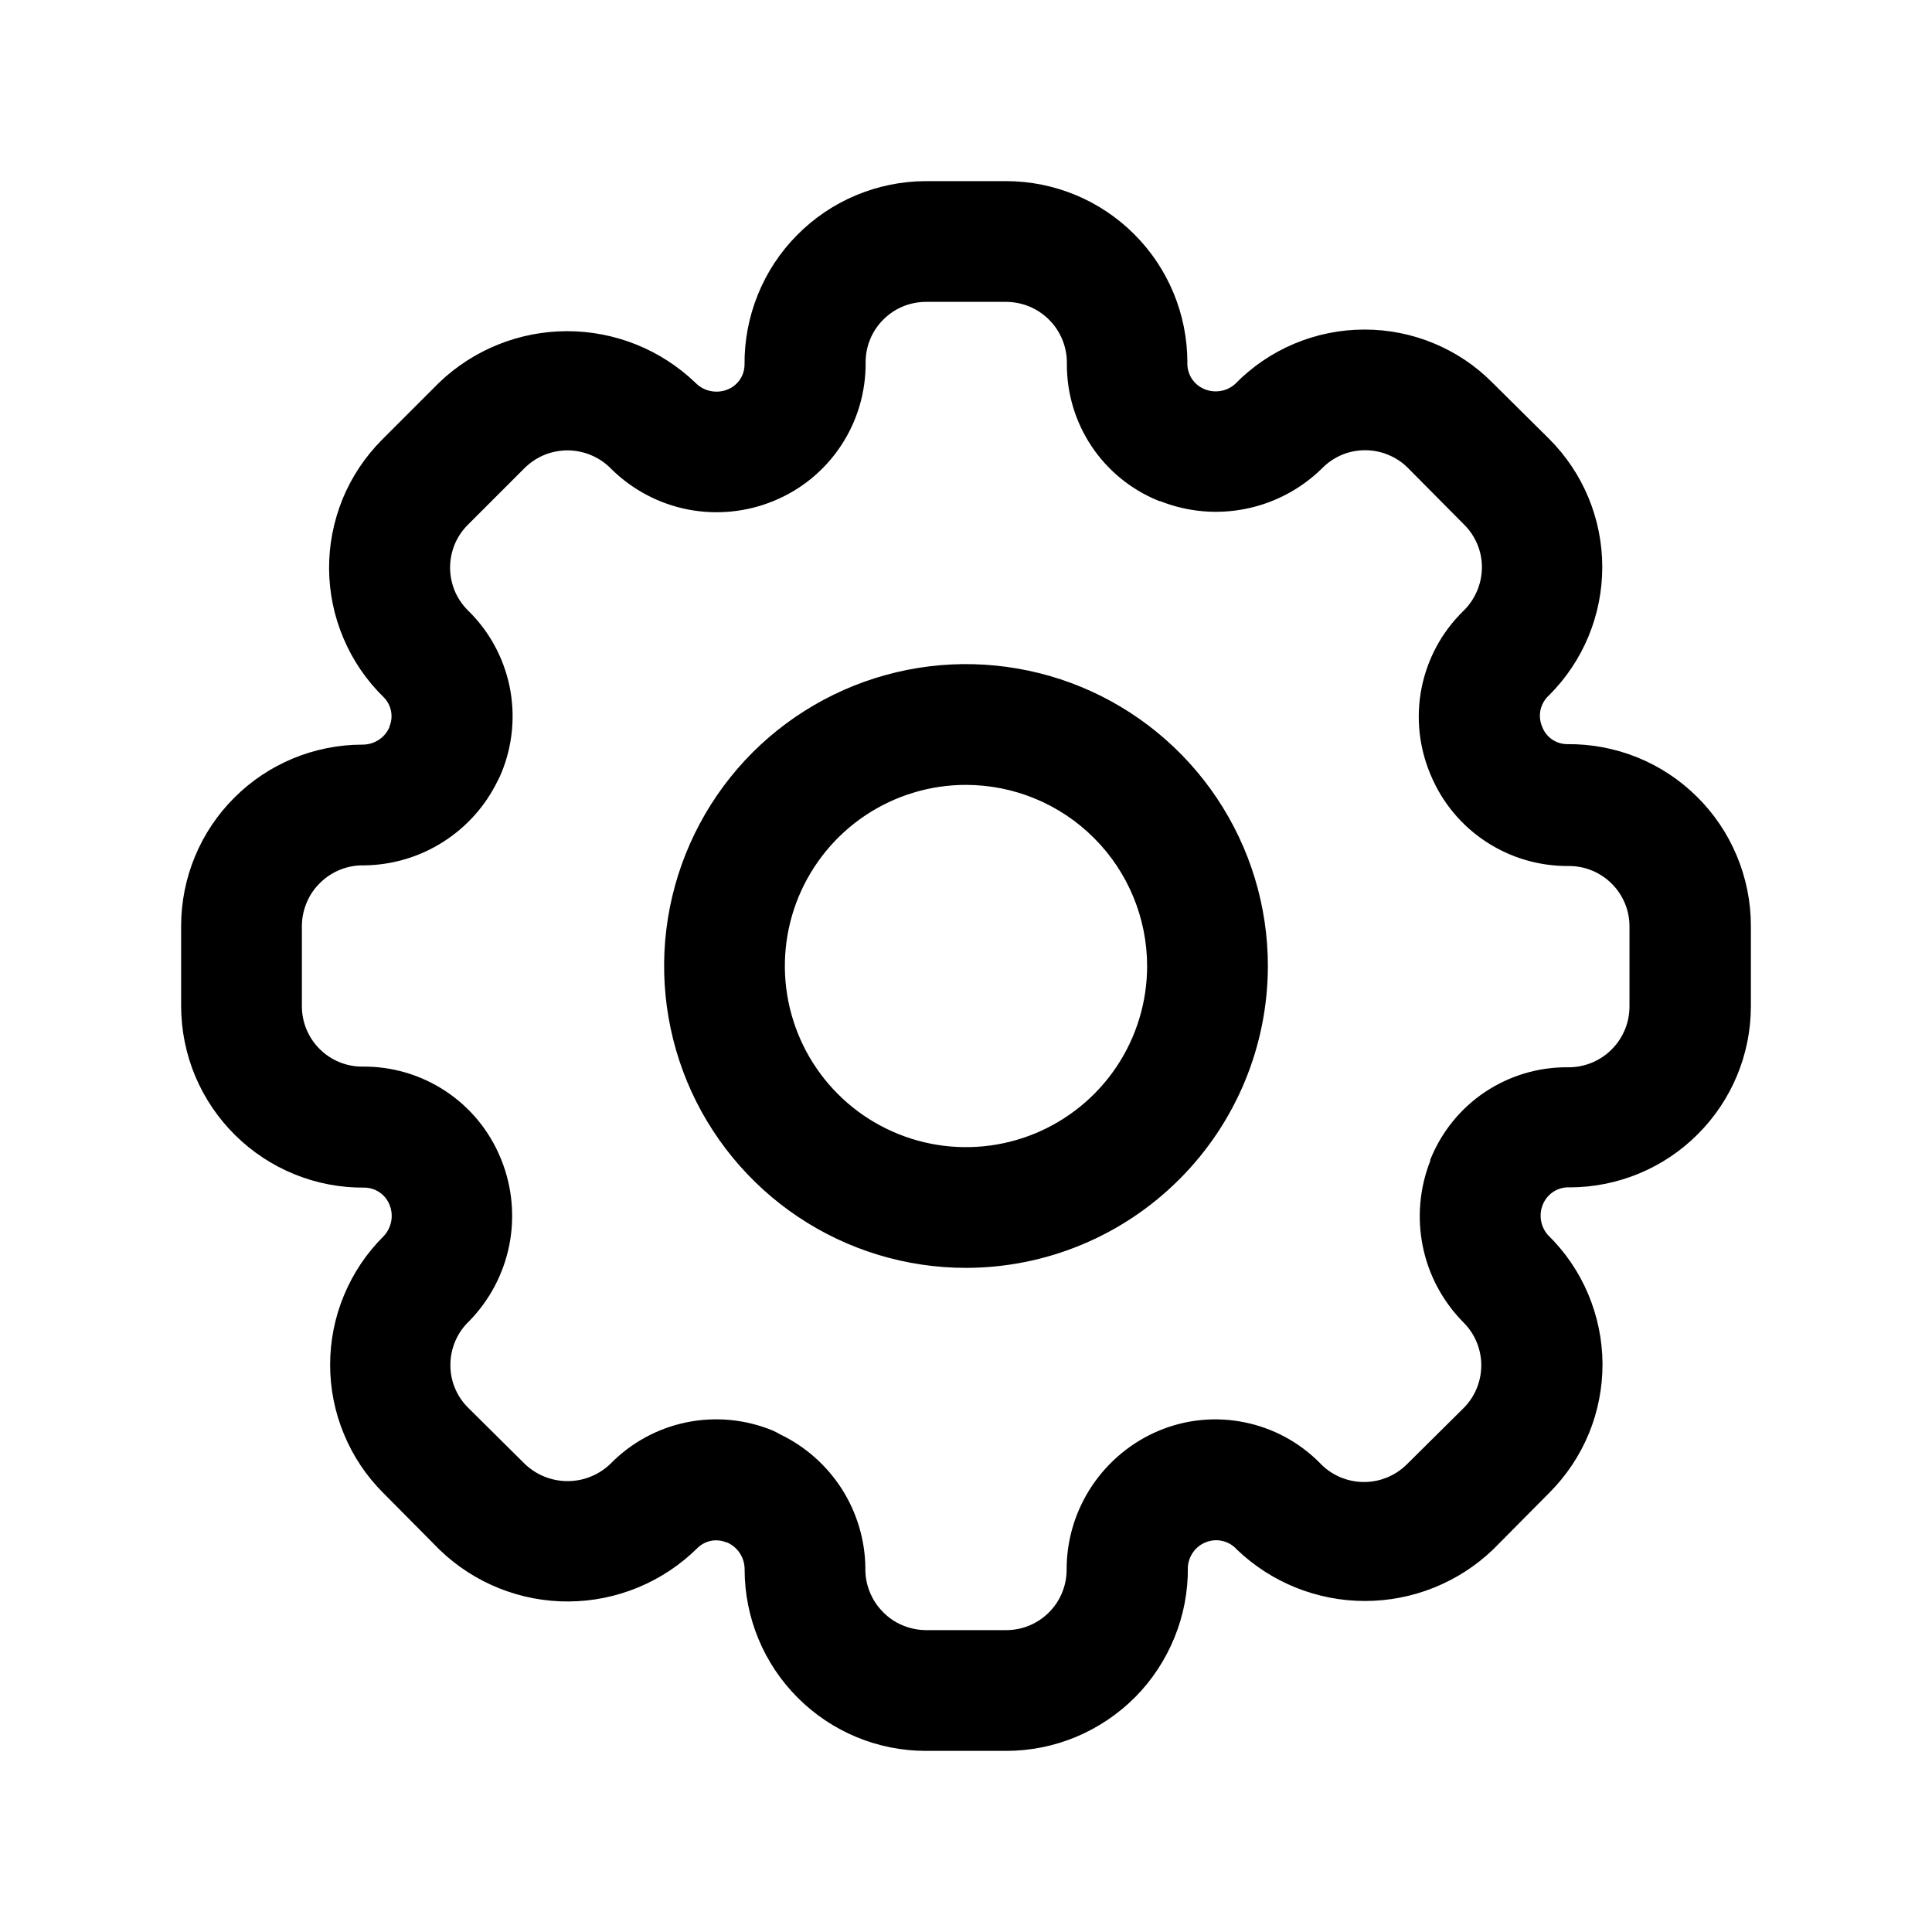 <svg width="24" height="24" viewBox="0 0 24 24" fill="none" xmlns="http://www.w3.org/2000/svg">
<g id="settings">
<g id="2 - Regular / settings">
<path id="settings-Regular" d="M12 15.75C11.258 15.75 10.533 15.53 9.917 15.118C9.3 14.706 8.819 14.12 8.535 13.435C8.252 12.75 8.177 11.996 8.322 11.268C8.467 10.541 8.824 9.873 9.348 9.348C9.873 8.824 10.541 8.467 11.268 8.322C11.996 8.177 12.75 8.252 13.435 8.535C14.12 8.819 14.706 9.3 15.118 9.917C15.53 10.533 15.75 11.258 15.75 12C15.749 12.994 15.354 13.947 14.65 14.65C13.947 15.354 12.994 15.749 12 15.75ZM12 9.75C11.555 9.75 11.12 9.882 10.75 10.129C10.38 10.376 10.092 10.728 9.921 11.139C9.751 11.55 9.706 12.002 9.793 12.439C9.88 12.875 10.094 13.276 10.409 13.591C10.724 13.906 11.125 14.12 11.561 14.207C11.998 14.294 12.45 14.249 12.861 14.079C13.272 13.908 13.624 13.62 13.871 13.25C14.118 12.88 14.25 12.445 14.25 12C14.249 11.403 14.012 10.831 13.59 10.41C13.169 9.988 12.597 9.751 12 9.75ZM12.5 21.75H11.5C10.903 21.75 10.331 21.512 9.91 21.09C9.488 20.669 9.251 20.097 9.25 19.5C9.251 19.428 9.231 19.357 9.192 19.297C9.153 19.236 9.096 19.188 9.03 19.16H9.022C8.962 19.135 8.895 19.128 8.831 19.141C8.767 19.154 8.708 19.186 8.662 19.232C8.237 19.652 7.664 19.89 7.066 19.894C6.468 19.898 5.893 19.668 5.462 19.253L4.762 18.547C4.552 18.338 4.386 18.09 4.273 17.816C4.159 17.543 4.101 17.25 4.101 16.953C4.101 16.657 4.159 16.364 4.273 16.091C4.386 15.818 4.552 15.569 4.762 15.36C4.812 15.309 4.845 15.245 4.859 15.175C4.873 15.105 4.866 15.033 4.839 14.967C4.815 14.905 4.772 14.851 4.717 14.813C4.662 14.775 4.597 14.754 4.53 14.753C4.232 14.756 3.936 14.7 3.66 14.588C3.384 14.476 3.133 14.311 2.921 14.101C2.709 13.892 2.541 13.643 2.425 13.368C2.31 13.093 2.251 12.798 2.25 12.5V11.5C2.251 10.903 2.488 10.331 2.91 9.91C3.331 9.488 3.903 9.251 4.5 9.25C4.572 9.251 4.643 9.231 4.703 9.192C4.764 9.153 4.811 9.096 4.839 9.03V9.022C4.864 8.962 4.87 8.895 4.857 8.831C4.844 8.767 4.813 8.708 4.767 8.662C4.554 8.454 4.384 8.206 4.268 7.932C4.151 7.658 4.09 7.364 4.088 7.066C4.086 6.769 4.144 6.474 4.256 6.198C4.369 5.923 4.536 5.673 4.746 5.462L5.455 4.753C5.883 4.343 6.453 4.114 7.046 4.114C7.639 4.114 8.209 4.343 8.637 4.753C8.688 4.806 8.753 4.842 8.824 4.857C8.895 4.872 8.969 4.866 9.037 4.839C9.099 4.815 9.152 4.772 9.19 4.717C9.228 4.663 9.248 4.598 9.249 4.531C9.246 4.233 9.302 3.938 9.414 3.661C9.525 3.385 9.69 3.134 9.9 2.922C10.109 2.71 10.358 2.541 10.633 2.426C10.907 2.311 11.202 2.251 11.5 2.25H12.5C13.097 2.251 13.669 2.488 14.09 2.91C14.512 3.331 14.749 3.903 14.75 4.5C14.746 4.57 14.765 4.64 14.802 4.7C14.84 4.759 14.895 4.806 14.96 4.833C15.023 4.86 15.093 4.868 15.161 4.857C15.229 4.846 15.292 4.816 15.343 4.77C15.552 4.556 15.802 4.386 16.077 4.27C16.353 4.154 16.649 4.094 16.948 4.094C17.244 4.093 17.536 4.151 17.809 4.264C18.083 4.377 18.331 4.543 18.539 4.753L19.245 5.453C19.454 5.662 19.62 5.91 19.733 6.183C19.846 6.456 19.904 6.749 19.904 7.044C19.904 7.339 19.846 7.632 19.733 7.905C19.62 8.178 19.454 8.426 19.245 8.635C19.192 8.682 19.155 8.744 19.138 8.813C19.122 8.882 19.128 8.954 19.154 9.02L19.16 9.034C19.184 9.096 19.227 9.149 19.281 9.186C19.336 9.223 19.401 9.244 19.467 9.244C19.765 9.241 20.062 9.297 20.338 9.408C20.615 9.52 20.867 9.686 21.079 9.896C21.291 10.105 21.46 10.355 21.575 10.631C21.69 10.906 21.75 11.201 21.75 11.5V12.5C21.75 13.097 21.512 13.669 21.09 14.09C20.669 14.512 20.097 14.749 19.5 14.75C19.43 14.746 19.36 14.765 19.3 14.802C19.241 14.84 19.194 14.895 19.167 14.96C19.14 15.023 19.132 15.093 19.143 15.161C19.154 15.228 19.184 15.291 19.23 15.343C19.443 15.551 19.612 15.799 19.728 16.073C19.844 16.348 19.905 16.642 19.907 16.939C19.908 17.237 19.851 17.532 19.738 17.807C19.624 18.083 19.457 18.333 19.247 18.543L18.547 19.249C18.119 19.659 17.549 19.888 16.956 19.888C16.363 19.888 15.793 19.659 15.365 19.249C15.318 19.196 15.256 19.159 15.187 19.143C15.118 19.126 15.046 19.132 14.98 19.158C14.916 19.183 14.861 19.226 14.822 19.281C14.782 19.337 14.759 19.403 14.756 19.471C14.759 19.769 14.703 20.065 14.59 20.341C14.478 20.617 14.313 20.869 14.103 21.081C13.893 21.292 13.643 21.461 13.368 21.576C13.093 21.691 12.798 21.75 12.5 21.75ZM9.691 17.818C10.004 17.968 10.268 18.202 10.456 18.494C10.643 18.787 10.745 19.125 10.75 19.472C10.747 19.573 10.764 19.673 10.801 19.767C10.837 19.86 10.892 19.946 10.962 20.018C11.031 20.091 11.115 20.149 11.207 20.188C11.3 20.228 11.399 20.249 11.5 20.25H12.5C12.699 20.25 12.89 20.171 13.03 20.03C13.171 19.89 13.25 19.699 13.25 19.5C13.249 19.13 13.358 18.769 13.563 18.461C13.768 18.154 14.059 17.913 14.4 17.771C14.734 17.632 15.102 17.596 15.457 17.668C15.812 17.739 16.138 17.914 16.393 18.171C16.462 18.245 16.545 18.304 16.637 18.345C16.729 18.386 16.829 18.408 16.93 18.41C17.03 18.412 17.131 18.394 17.224 18.356C17.318 18.319 17.403 18.263 17.475 18.192L18.181 17.492C18.322 17.351 18.401 17.16 18.401 16.96C18.401 16.761 18.322 16.57 18.181 16.429C17.924 16.17 17.748 15.843 17.675 15.486C17.602 15.129 17.634 14.758 17.768 14.419V14.405L17.775 14.388C17.913 14.053 18.147 13.766 18.448 13.565C18.749 13.364 19.104 13.257 19.466 13.258C19.566 13.261 19.666 13.243 19.76 13.207C19.854 13.17 19.939 13.116 20.011 13.046C20.084 12.976 20.141 12.893 20.181 12.8C20.221 12.708 20.241 12.608 20.242 12.508V11.508C20.242 11.309 20.163 11.118 20.022 10.978C19.882 10.837 19.691 10.758 19.492 10.758C19.125 10.762 18.766 10.657 18.46 10.456C18.153 10.255 17.914 9.966 17.773 9.628C17.628 9.289 17.588 8.915 17.658 8.553C17.729 8.191 17.906 7.859 18.168 7.6C18.243 7.529 18.304 7.444 18.345 7.349C18.387 7.254 18.408 7.152 18.409 7.048C18.409 6.949 18.39 6.852 18.352 6.761C18.314 6.67 18.259 6.587 18.189 6.518L17.489 5.812C17.419 5.742 17.336 5.687 17.245 5.65C17.154 5.612 17.057 5.593 16.958 5.593C16.859 5.593 16.761 5.612 16.67 5.65C16.579 5.688 16.496 5.744 16.427 5.814C16.168 6.07 15.84 6.246 15.483 6.319C15.127 6.393 14.756 6.361 14.417 6.227L14.4 6.224L14.383 6.217C14.048 6.08 13.761 5.845 13.56 5.544C13.359 5.243 13.252 4.888 13.253 4.526C13.256 4.426 13.238 4.326 13.202 4.232C13.165 4.138 13.111 4.053 13.041 3.981C12.971 3.908 12.887 3.851 12.795 3.811C12.703 3.772 12.604 3.751 12.503 3.75H11.503C11.304 3.75 11.113 3.829 10.973 3.97C10.832 4.11 10.753 4.301 10.753 4.5C10.757 4.869 10.65 5.231 10.446 5.538C10.242 5.846 9.95 6.085 9.608 6.224C9.272 6.362 8.902 6.398 8.545 6.329C8.188 6.259 7.86 6.086 7.6 5.832C7.531 5.759 7.448 5.7 7.356 5.66C7.264 5.619 7.165 5.597 7.064 5.595C6.964 5.593 6.864 5.611 6.77 5.648C6.677 5.685 6.592 5.741 6.52 5.811L5.811 6.52C5.741 6.59 5.686 6.672 5.648 6.763C5.611 6.854 5.591 6.952 5.591 7.051C5.591 7.149 5.611 7.247 5.648 7.338C5.686 7.429 5.741 7.511 5.811 7.581C6.075 7.837 6.255 8.166 6.33 8.526C6.404 8.886 6.369 9.26 6.229 9.6C6.215 9.634 6.2 9.668 6.182 9.7C6.031 10.011 5.796 10.274 5.504 10.459C5.212 10.645 4.874 10.745 4.528 10.75C4.427 10.747 4.327 10.764 4.233 10.801C4.14 10.837 4.054 10.892 3.982 10.962C3.909 11.031 3.851 11.115 3.812 11.207C3.772 11.3 3.751 11.399 3.75 11.5V12.5C3.75 12.699 3.829 12.89 3.97 13.03C4.11 13.171 4.301 13.25 4.5 13.25C4.867 13.245 5.227 13.351 5.533 13.553C5.84 13.755 6.078 14.045 6.218 14.384L6.224 14.397L6.229 14.411C6.363 14.747 6.397 15.115 6.326 15.47C6.255 15.825 6.082 16.152 5.829 16.411C5.755 16.481 5.696 16.565 5.656 16.659C5.616 16.752 5.595 16.852 5.595 16.954C5.594 17.053 5.613 17.151 5.651 17.242C5.688 17.333 5.744 17.416 5.814 17.486L6.52 18.186C6.663 18.323 6.853 18.399 7.051 18.399C7.248 18.399 7.438 18.323 7.581 18.186C7.838 17.923 8.167 17.743 8.527 17.669C8.887 17.595 9.261 17.631 9.6 17.771C9.631 17.785 9.662 17.801 9.691 17.818Z" fill="currentColor"/>
</g>
</g>
</svg>

